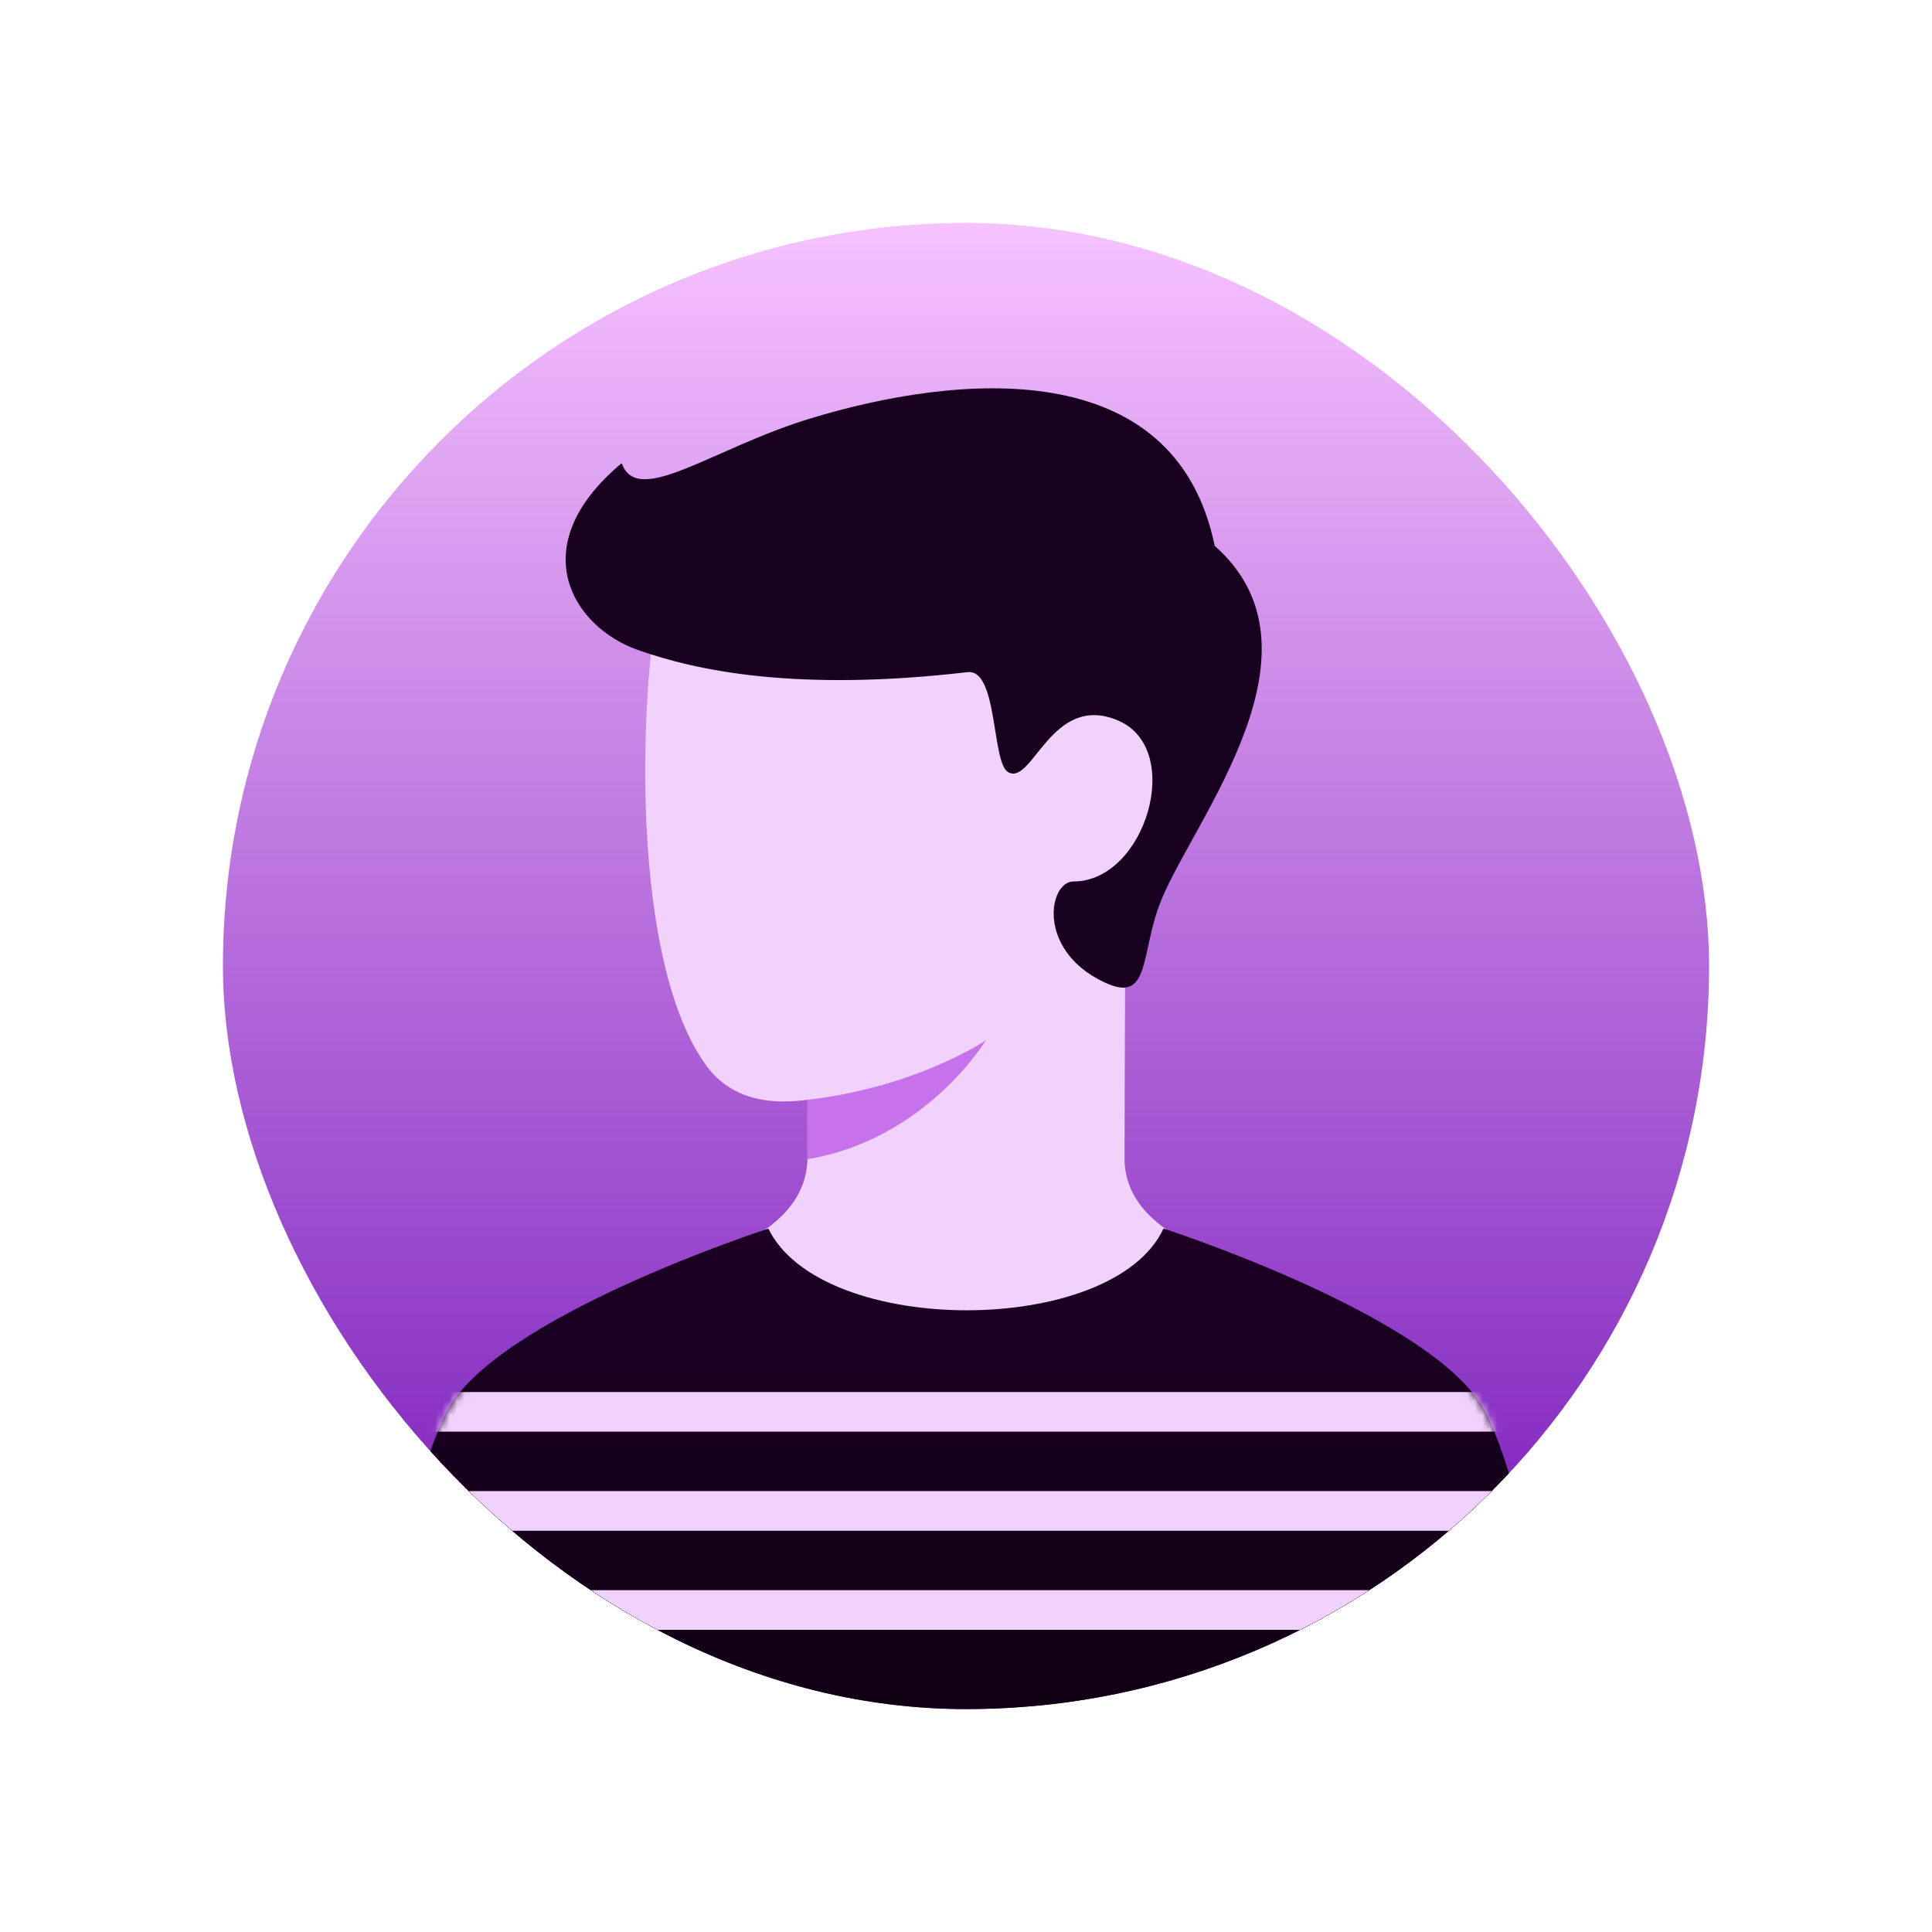 <svg width="260" height="260" viewBox="0 0 260 260" fill="none" xmlns="http://www.w3.org/2000/svg">
<g filter="url(#filter0_d_590_1953)">
<g clip-path="url(#clip0_590_1953)">
<rect x="30" y="26" width="200" height="200" rx="100" fill="url(#paint0_linear_590_1953)"/>
<path d="M108.666 151.856C108.587 158.079 103.476 162.793 93.333 165.856C105.555 174.745 117.778 181.856 130 181.856C142.222 181.856 154.444 174.745 166.666 165.856C156.592 162.789 151.481 158.212 151.333 152.123C151.333 151.037 151.404 127.193 151.45 116.789C161.005 104.405 157.495 89.885 154.501 90.247C150.83 90.695 119.028 60.516 112.928 58.969C106.828 57.421 91.333 62.417 88.666 76.333C86 90.25 84.885 125.329 95 139.333C97.878 143.319 102.479 144.867 108.666 144C108.675 146.913 108.666 151.856 108.666 151.856Z" fill="#F0D2FD"/>
<path d="M108.667 144C123.333 142.333 132.667 136 132.667 136C132.667 136 124.667 149.333 108.667 152V144Z" fill="#C673EB"/>
<path d="M156.333 117C160.927 105.953 179.333 83.455 163.467 69.455C158.133 43.455 128.667 46.333 109 52.333C95.782 56.366 85.8 64.333 83.666 58.333C70.333 69.455 77.01 80.333 85.8 83.455C93.777 86.289 107.267 89.122 130.204 86.455C134.301 85.979 133.443 98.527 135.633 99.884C138.917 101.919 141.467 89.122 150.472 92.965C159.477 96.807 154.133 114.625 144.467 114.625C141.133 114.625 139.467 123.789 148.467 128.123C155 131.333 153.349 124.178 156.333 117Z" fill="#18011E"/>
<path d="M200 186.205C206.347 199.11 210 228.872 210 228.872H50C50 228.872 53.655 199.107 60 186.205C66.345 173.304 103.4 161.338 103.4 161.338C110.542 176 149.739 176 156.581 161.333C156.581 161.333 193.653 173.301 200 186.205Z" fill="url(#paint1_linear_590_1953)"/>
<mask id="mask0_590_1953" style="mask-type:alpha" maskUnits="userSpaceOnUse" x="50" y="161" width="160" height="68">
<path d="M200 186.205C206.347 199.11 210 228.872 210 228.872H50C50 228.872 53.655 199.107 60 186.205C66.345 173.304 103.4 161.338 103.4 161.338C110.542 176 149.739 176 156.581 161.333C156.581 161.333 193.653 173.301 200 186.205Z" fill="url(#paint2_linear_590_1953)"/>
</mask>
<g mask="url(#mask0_590_1953)">
<path d="M43.334 215.333V210H216.667V215.333H43.334ZM43.334 202V196.667H216.667V202H43.334ZM43.334 188.667V183.333H216.667V188.667H43.334Z" fill="#F0D2FD"/>
</g>
</g>
</g>
<defs>
<filter id="filter0_d_590_1953" x="0" y="0" width="260" height="260" filterUnits="userSpaceOnUse" color-interpolation-filters="sRGB">
<feFlood flood-opacity="0" result="BackgroundImageFix"/>
<feColorMatrix in="SourceAlpha" type="matrix" values="0 0 0 0 0 0 0 0 0 0 0 0 0 0 0 0 0 0 127 0" result="hardAlpha"/>
<feMorphology radius="9" operator="dilate" in="SourceAlpha" result="effect1_dropShadow_590_1953"/>
<feOffset dy="4"/>
<feGaussianBlur stdDeviation="10.5"/>
<feComposite in2="hardAlpha" operator="out"/>
<feColorMatrix type="matrix" values="0 0 0 0 0.439 0 0 0 0 0.067 0 0 0 0 0.714 0 0 0 0.25 0"/>
<feBlend mode="normal" in2="BackgroundImageFix" result="effect1_dropShadow_590_1953"/>
<feBlend mode="normal" in="SourceGraphic" in2="effect1_dropShadow_590_1953" result="shape"/>
</filter>
<linearGradient id="paint0_linear_590_1953" x1="130" y1="226" x2="130" y2="26" gradientUnits="userSpaceOnUse">
<stop stop-color="#7011B6"/>
<stop offset="1" stop-color="#F6C2FF"/>
</linearGradient>
<linearGradient id="paint1_linear_590_1953" x1="130" y1="161.333" x2="130" y2="228.872" gradientUnits="userSpaceOnUse">
<stop stop-color="#1D0024"/>
<stop offset="1" stop-color="#100014"/>
</linearGradient>
<linearGradient id="paint2_linear_590_1953" x1="130" y1="161.333" x2="130" y2="228.872" gradientUnits="userSpaceOnUse">
<stop stop-color="#1D0024"/>
<stop offset="1" stop-color="#100014"/>
</linearGradient>
<clipPath id="clip0_590_1953">
<rect x="30" y="26" width="200" height="200" rx="100" fill="white"/>
</clipPath>
</defs>
</svg>
